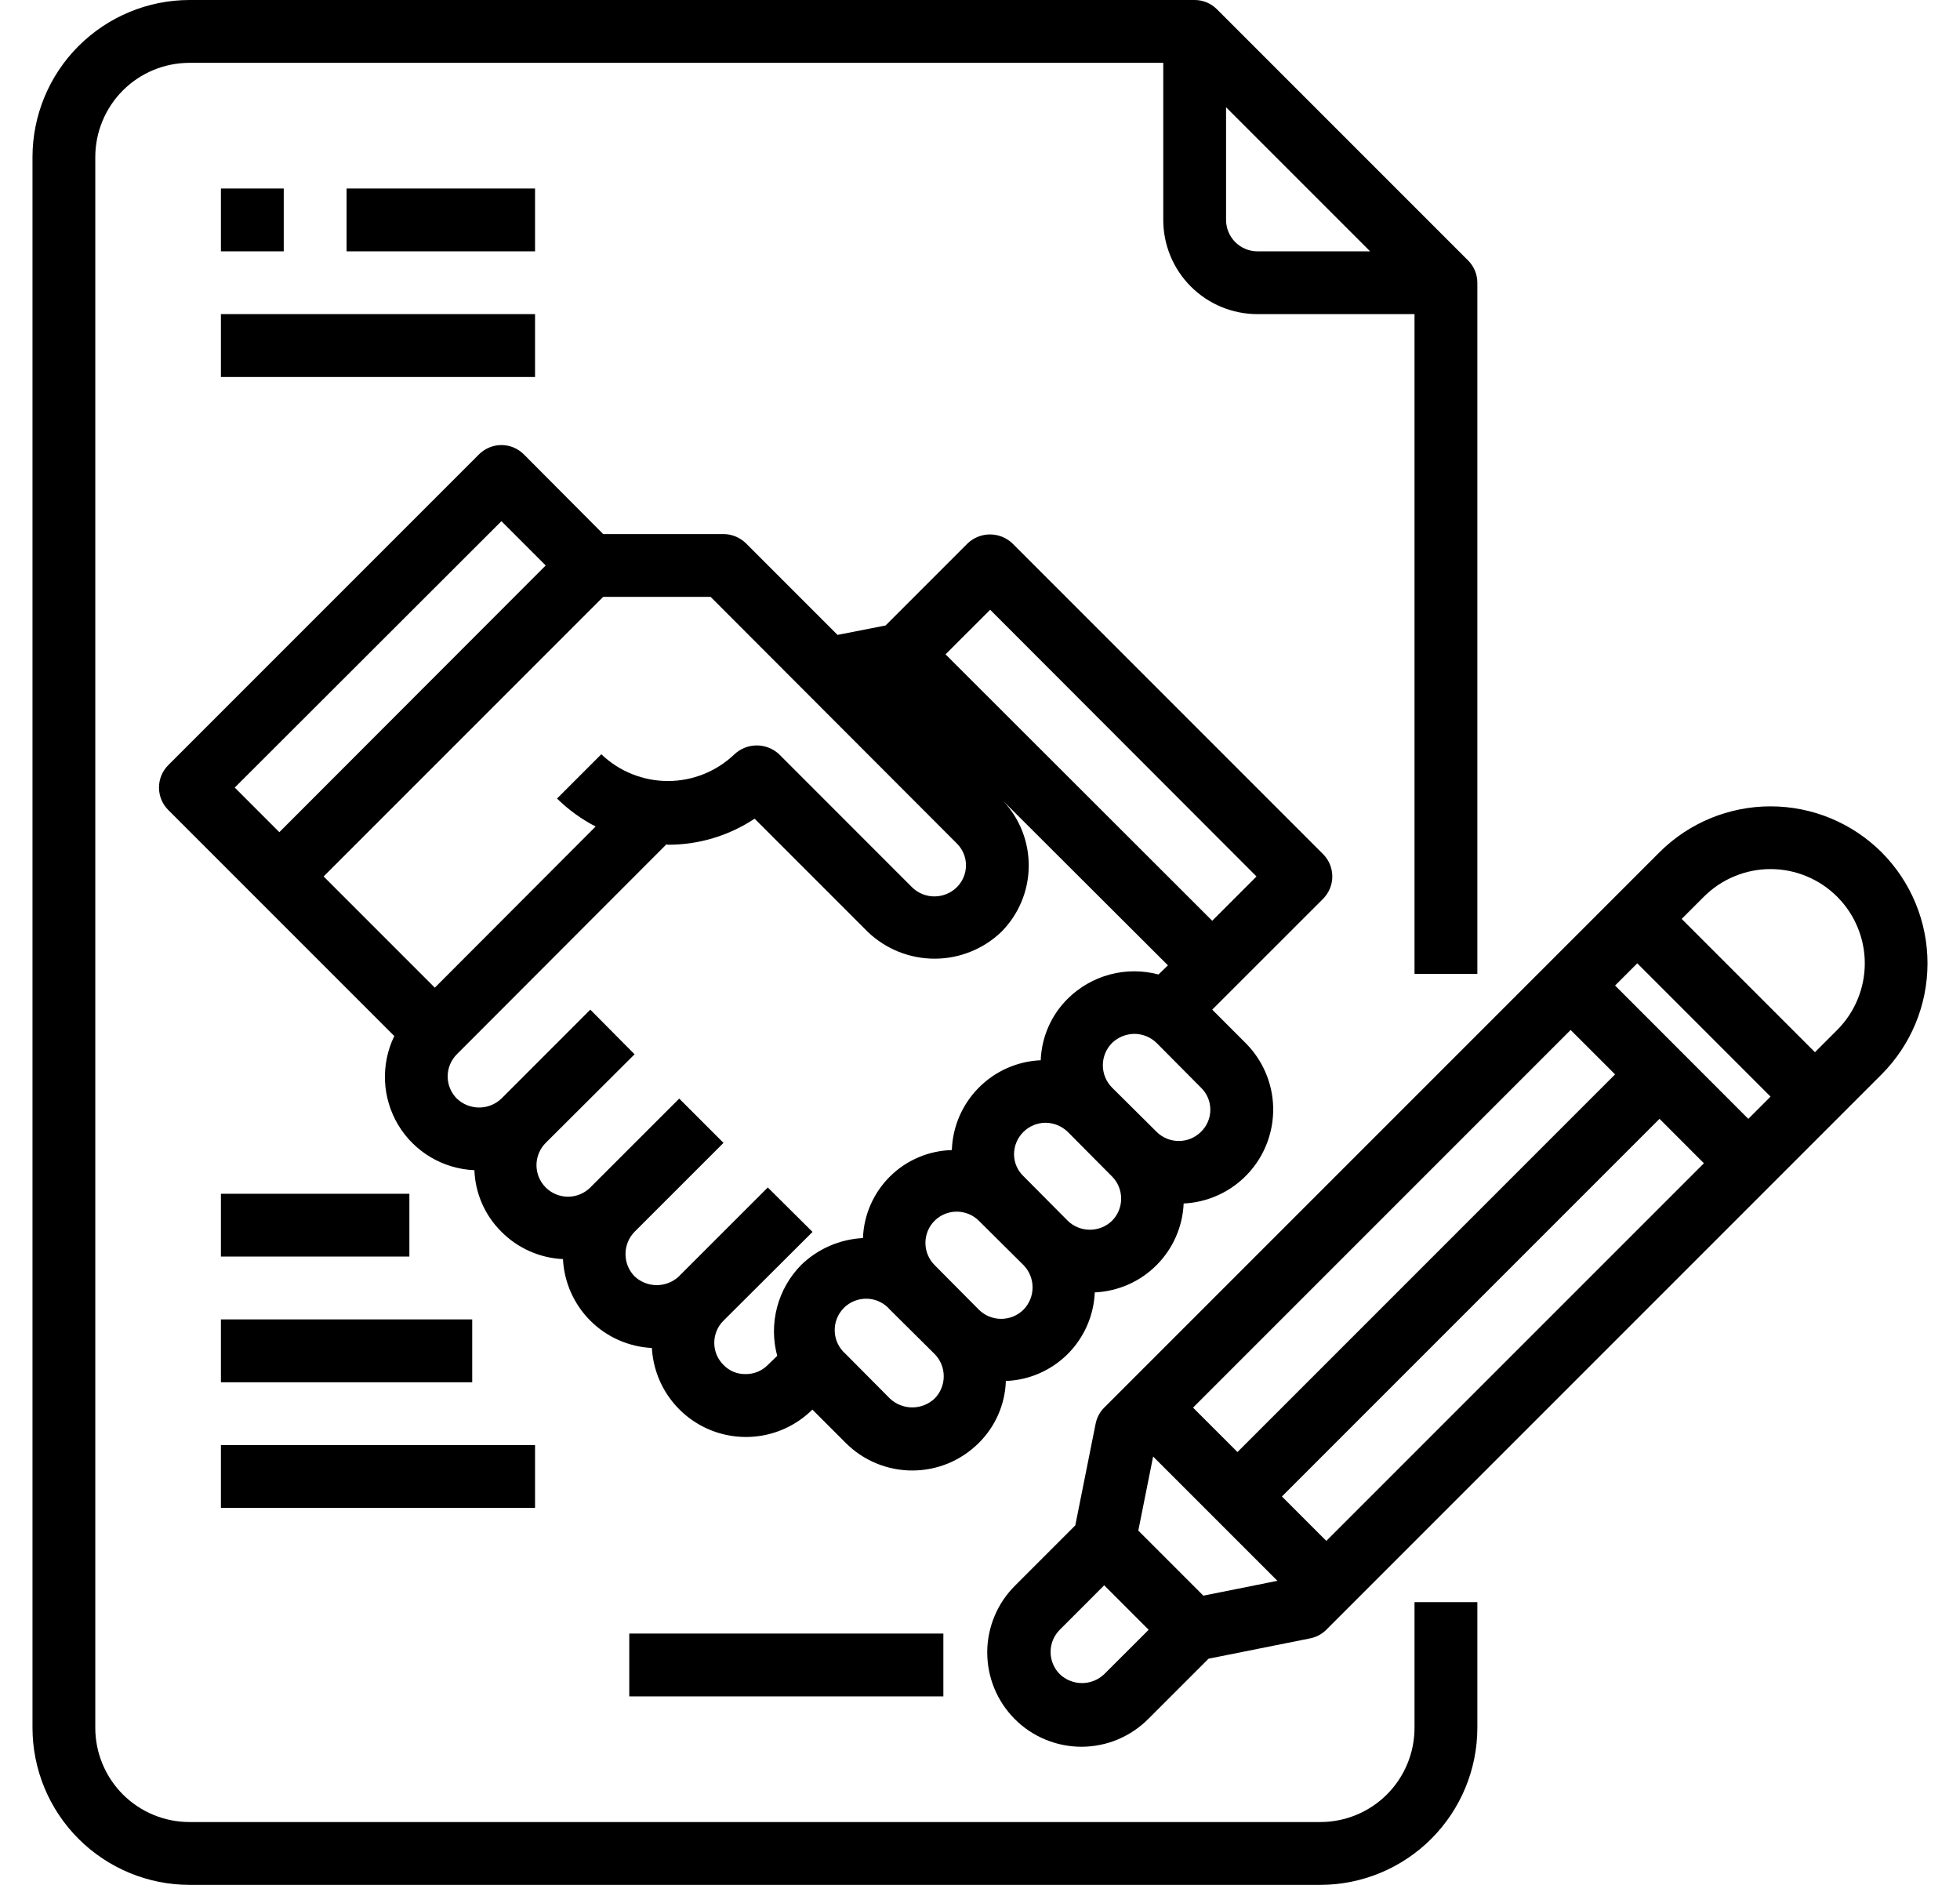 <svg width="52" height="50" viewBox="0 0 52 50" fill="none" xmlns="http://www.w3.org/2000/svg">
<path d="M37.528 45.833C37.528 46.496 37.265 47.132 36.796 47.601C36.327 48.07 35.691 48.333 35.028 48.333H5.028C4.365 48.333 3.729 48.07 3.26 47.601C2.792 47.132 2.528 46.496 2.528 45.833V4.167C2.528 3.504 2.792 2.868 3.26 2.399C3.729 1.93 4.365 1.667 5.028 1.667H30.862V5.833C30.862 6.496 31.125 7.132 31.594 7.601C32.063 8.07 32.699 8.333 33.362 8.333H37.528V25.833H39.195V7.5C39.195 7.279 39.107 7.067 38.951 6.911L32.284 0.244C32.128 0.088 31.916 4.71978e-05 31.695 0H5.028C3.924 0.001 2.865 0.441 2.083 1.222C1.302 2.003 0.863 3.062 0.862 4.167V45.833C0.863 46.938 1.302 47.997 2.083 48.778C2.865 49.559 3.924 49.999 5.028 50H35.028C36.133 49.999 37.192 49.559 37.973 48.778C38.754 47.997 39.194 46.938 39.195 45.833V42.5H37.528V45.833ZM32.528 5.833V2.845L36.35 6.667H33.362C33.141 6.667 32.929 6.579 32.772 6.423C32.616 6.266 32.528 6.054 32.528 5.833Z" fill="black"/>
<path d="M5.861 5H7.528V6.667H5.861V5ZM9.195 5H14.195V6.667H9.195V5ZM5.861 8.333H14.195V10H5.861V8.333ZM49.92 22.608C49.138 21.828 48.078 21.39 46.973 21.39C45.869 21.39 44.809 21.828 44.027 22.608L29.295 37.34C29.179 37.456 29.1 37.604 29.068 37.765L28.528 40.464L26.939 42.053C26.703 42.285 26.516 42.56 26.388 42.865C26.26 43.169 26.193 43.495 26.192 43.825C26.191 44.155 26.255 44.482 26.38 44.787C26.506 45.093 26.691 45.37 26.924 45.603C27.157 45.837 27.434 46.022 27.74 46.147C28.045 46.273 28.372 46.337 28.702 46.336C29.032 46.334 29.358 46.268 29.662 46.14C29.966 46.011 30.242 45.824 30.474 45.589L32.064 44L34.763 43.46C34.924 43.428 35.072 43.348 35.188 43.232L49.92 28.5C50.7 27.718 51.138 26.659 51.138 25.554C51.138 24.45 50.7 23.39 49.92 22.608ZM30.2 40.602L30.593 38.637L33.89 41.934L31.926 42.328L30.2 40.602ZM31.652 37.34L41.67 27.322L42.849 28.5L32.831 38.518L31.652 37.34ZM34.01 39.697L44.028 29.679L45.206 30.858L35.188 40.875L34.01 39.697ZM42.849 26.143L43.438 25.554L46.974 29.09L46.384 29.68L42.849 26.143ZM29.295 44.411C29.136 44.562 28.925 44.647 28.706 44.647C28.487 44.647 28.276 44.562 28.117 44.411C28.04 44.333 27.978 44.242 27.936 44.14C27.894 44.039 27.873 43.931 27.873 43.821C27.873 43.712 27.894 43.603 27.936 43.502C27.978 43.401 28.04 43.309 28.117 43.232L29.295 42.053L30.475 43.233L29.295 44.411ZM48.741 27.323L48.152 27.912L44.616 24.376L45.205 23.787C45.438 23.555 45.713 23.37 46.017 23.245C46.32 23.119 46.645 23.054 46.973 23.054C47.302 23.054 47.627 23.119 47.93 23.245C48.233 23.37 48.509 23.555 48.741 23.787C48.973 24.019 49.158 24.294 49.283 24.598C49.409 24.901 49.474 25.226 49.474 25.555C49.474 25.883 49.409 26.208 49.283 26.511C49.158 26.815 48.973 27.09 48.741 27.323ZM35.103 23.842C35.259 23.684 35.347 23.472 35.347 23.25C35.347 23.028 35.259 22.816 35.103 22.658L26.853 14.408C26.693 14.26 26.483 14.177 26.265 14.177C26.047 14.177 25.837 14.26 25.678 14.408L23.495 16.592L22.22 16.842L19.786 14.408C19.627 14.255 19.416 14.168 19.195 14.167H16.003L13.895 12.05C13.737 11.894 13.525 11.806 13.303 11.806C13.081 11.806 12.869 11.894 12.711 12.05L4.461 20.3C4.305 20.457 4.218 20.67 4.218 20.892C4.218 21.113 4.305 21.326 4.461 21.483L10.461 27.483C10.281 27.853 10.197 28.262 10.214 28.673C10.232 29.084 10.352 29.483 10.562 29.837C10.773 30.19 11.069 30.485 11.422 30.695C11.775 30.905 12.175 31.024 12.586 31.042C12.609 31.657 12.865 32.242 13.303 32.675C13.738 33.112 14.32 33.371 14.936 33.4C14.967 34.016 15.226 34.598 15.661 35.033C16.097 35.469 16.679 35.727 17.295 35.758C17.322 36.239 17.487 36.703 17.771 37.092C18.055 37.481 18.445 37.78 18.895 37.953C19.345 38.125 19.835 38.164 20.307 38.065C20.779 37.965 21.211 37.731 21.553 37.392L22.436 38.275C22.668 38.507 22.943 38.692 23.247 38.818C23.55 38.943 23.875 39.008 24.203 39.008C24.531 39.008 24.856 38.943 25.159 38.818C25.462 38.692 25.738 38.507 25.97 38.275C26.409 37.839 26.666 37.252 26.686 36.633C27.303 36.61 27.888 36.355 28.325 35.92C28.762 35.484 29.019 34.9 29.045 34.283C29.661 34.256 30.246 33.999 30.682 33.562C31.119 33.126 31.376 32.542 31.403 31.925C31.886 31.902 32.352 31.739 32.744 31.456C33.136 31.173 33.438 30.782 33.611 30.331C33.785 29.88 33.825 29.387 33.724 28.915C33.623 28.442 33.387 28.008 33.045 27.667L32.161 26.783L35.103 23.842ZM6.228 20.892L13.303 13.825L14.478 15L7.411 22.075L6.228 20.892ZM8.586 23.25L16.003 15.833H18.853L25.378 22.367C25.457 22.443 25.52 22.534 25.563 22.635C25.606 22.736 25.628 22.844 25.628 22.954C25.628 23.064 25.606 23.172 25.563 23.273C25.52 23.374 25.457 23.466 25.378 23.542C25.22 23.694 25.01 23.779 24.79 23.779C24.571 23.779 24.36 23.694 24.203 23.542L20.67 20.008C20.509 19.858 20.298 19.774 20.078 19.774C19.858 19.774 19.646 19.858 19.486 20.008C19.011 20.463 18.378 20.718 17.72 20.718C17.061 20.718 16.428 20.463 15.953 20.008L14.778 21.183C15.081 21.48 15.426 21.731 15.803 21.925L11.536 26.2L8.586 23.25ZM21.253 33.558C20.947 33.87 20.727 34.256 20.616 34.678C20.505 35.101 20.506 35.545 20.62 35.967L20.37 36.208C20.293 36.287 20.2 36.348 20.099 36.39C19.997 36.431 19.888 36.452 19.778 36.45C19.669 36.452 19.561 36.431 19.461 36.39C19.361 36.348 19.27 36.286 19.195 36.208C19.039 36.054 18.951 35.845 18.95 35.627C18.948 35.408 19.033 35.198 19.186 35.042C19.189 35.042 19.191 35.041 19.192 35.039C19.194 35.038 19.195 35.035 19.195 35.033L21.553 32.683V32.675L20.37 31.5L18.011 33.858C18.003 33.858 18.003 33.858 18.003 33.867C17.843 34.012 17.634 34.092 17.418 34.091C17.202 34.089 16.994 34.006 16.836 33.858C16.681 33.7 16.595 33.488 16.595 33.267C16.595 33.045 16.681 32.833 16.836 32.675L19.195 30.317L18.02 29.142L15.661 31.5C15.584 31.578 15.491 31.639 15.39 31.681C15.288 31.723 15.18 31.745 15.07 31.745C14.96 31.745 14.851 31.723 14.749 31.681C14.648 31.639 14.556 31.578 14.478 31.5C14.4 31.422 14.339 31.33 14.297 31.229C14.255 31.127 14.233 31.018 14.233 30.908C14.233 30.799 14.255 30.69 14.297 30.588C14.339 30.487 14.4 30.394 14.478 30.317L16.836 27.967L15.661 26.783L13.303 29.142C13.144 29.294 12.932 29.379 12.711 29.379C12.491 29.379 12.279 29.294 12.12 29.142C11.964 28.985 11.877 28.774 11.877 28.554C11.877 28.334 11.964 28.123 12.12 27.967L17.678 22.4C17.695 22.4 17.703 22.408 17.72 22.408C18.538 22.411 19.338 22.17 20.02 21.717L23.028 24.725C23.504 25.178 24.137 25.431 24.795 25.431C25.452 25.431 26.085 25.178 26.561 24.725C27.021 24.265 27.284 23.644 27.293 22.994C27.302 22.343 27.058 21.715 26.611 21.242L30.986 25.608L30.736 25.85C30.314 25.738 29.869 25.738 29.447 25.85C29.024 25.963 28.639 26.184 28.328 26.492C27.89 26.925 27.634 27.509 27.611 28.125C26.99 28.152 26.402 28.413 25.965 28.855C25.528 29.296 25.273 29.887 25.253 30.508C24.637 30.524 24.05 30.774 23.612 31.208C23.174 31.642 22.917 32.226 22.895 32.842C22.279 32.873 21.695 33.128 21.253 33.558ZM24.795 37.1C24.634 37.251 24.423 37.334 24.203 37.334C23.983 37.334 23.771 37.251 23.611 37.1L22.436 35.917C22.349 35.842 22.278 35.75 22.228 35.647C22.178 35.543 22.15 35.431 22.146 35.316C22.141 35.201 22.16 35.087 22.202 34.98C22.244 34.873 22.308 34.776 22.389 34.694C22.47 34.613 22.567 34.55 22.674 34.508C22.781 34.466 22.896 34.447 23.011 34.451C23.125 34.455 23.238 34.483 23.341 34.534C23.445 34.584 23.537 34.654 23.611 34.742L24.795 35.917C24.951 36.074 25.038 36.287 25.038 36.508C25.038 36.73 24.951 36.943 24.795 37.1ZM27.153 34.742C26.996 34.898 26.783 34.985 26.561 34.985C26.34 34.985 26.127 34.898 25.97 34.742L24.795 33.558C24.639 33.402 24.552 33.191 24.552 32.971C24.552 32.751 24.639 32.539 24.795 32.383C24.951 32.228 25.162 32.141 25.382 32.141C25.602 32.141 25.814 32.228 25.97 32.383L27.153 33.558C27.308 33.716 27.395 33.929 27.395 34.15C27.395 34.371 27.308 34.584 27.153 34.742ZM29.503 32.383C29.345 32.536 29.135 32.621 28.915 32.621C28.696 32.621 28.485 32.536 28.328 32.383L27.153 31.2C27.074 31.125 27.011 31.035 26.968 30.934C26.925 30.834 26.903 30.726 26.903 30.617C26.904 30.396 26.993 30.185 27.149 30.029C27.305 29.873 27.516 29.785 27.736 29.783C27.957 29.784 28.169 29.871 28.328 30.025L29.503 31.208C29.658 31.364 29.745 31.576 29.745 31.796C29.745 32.016 29.658 32.227 29.503 32.383ZM31.861 30.025C31.705 30.18 31.494 30.267 31.274 30.267C31.054 30.267 30.842 30.18 30.686 30.025L29.503 28.85C29.347 28.693 29.259 28.48 29.259 28.258C29.259 28.037 29.347 27.824 29.503 27.667C29.662 27.514 29.874 27.427 30.095 27.425C30.316 27.426 30.528 27.512 30.686 27.667L31.861 28.85C31.94 28.926 32.003 29.017 32.046 29.118C32.089 29.219 32.111 29.328 32.111 29.438C32.111 29.547 32.089 29.656 32.046 29.757C32.003 29.858 31.94 29.949 31.861 30.025ZM25.086 17.358L26.27 16.175L33.336 23.25L32.161 24.425L25.086 17.358ZM16.695 43.333H25.028V45H16.695V43.333ZM5.861 35H12.528V36.667H5.861V35ZM5.861 38.333H14.195V40H5.861V38.333ZM5.861 31.667H10.861V33.333H5.861V31.667Z" fill="black"/>
</svg>
